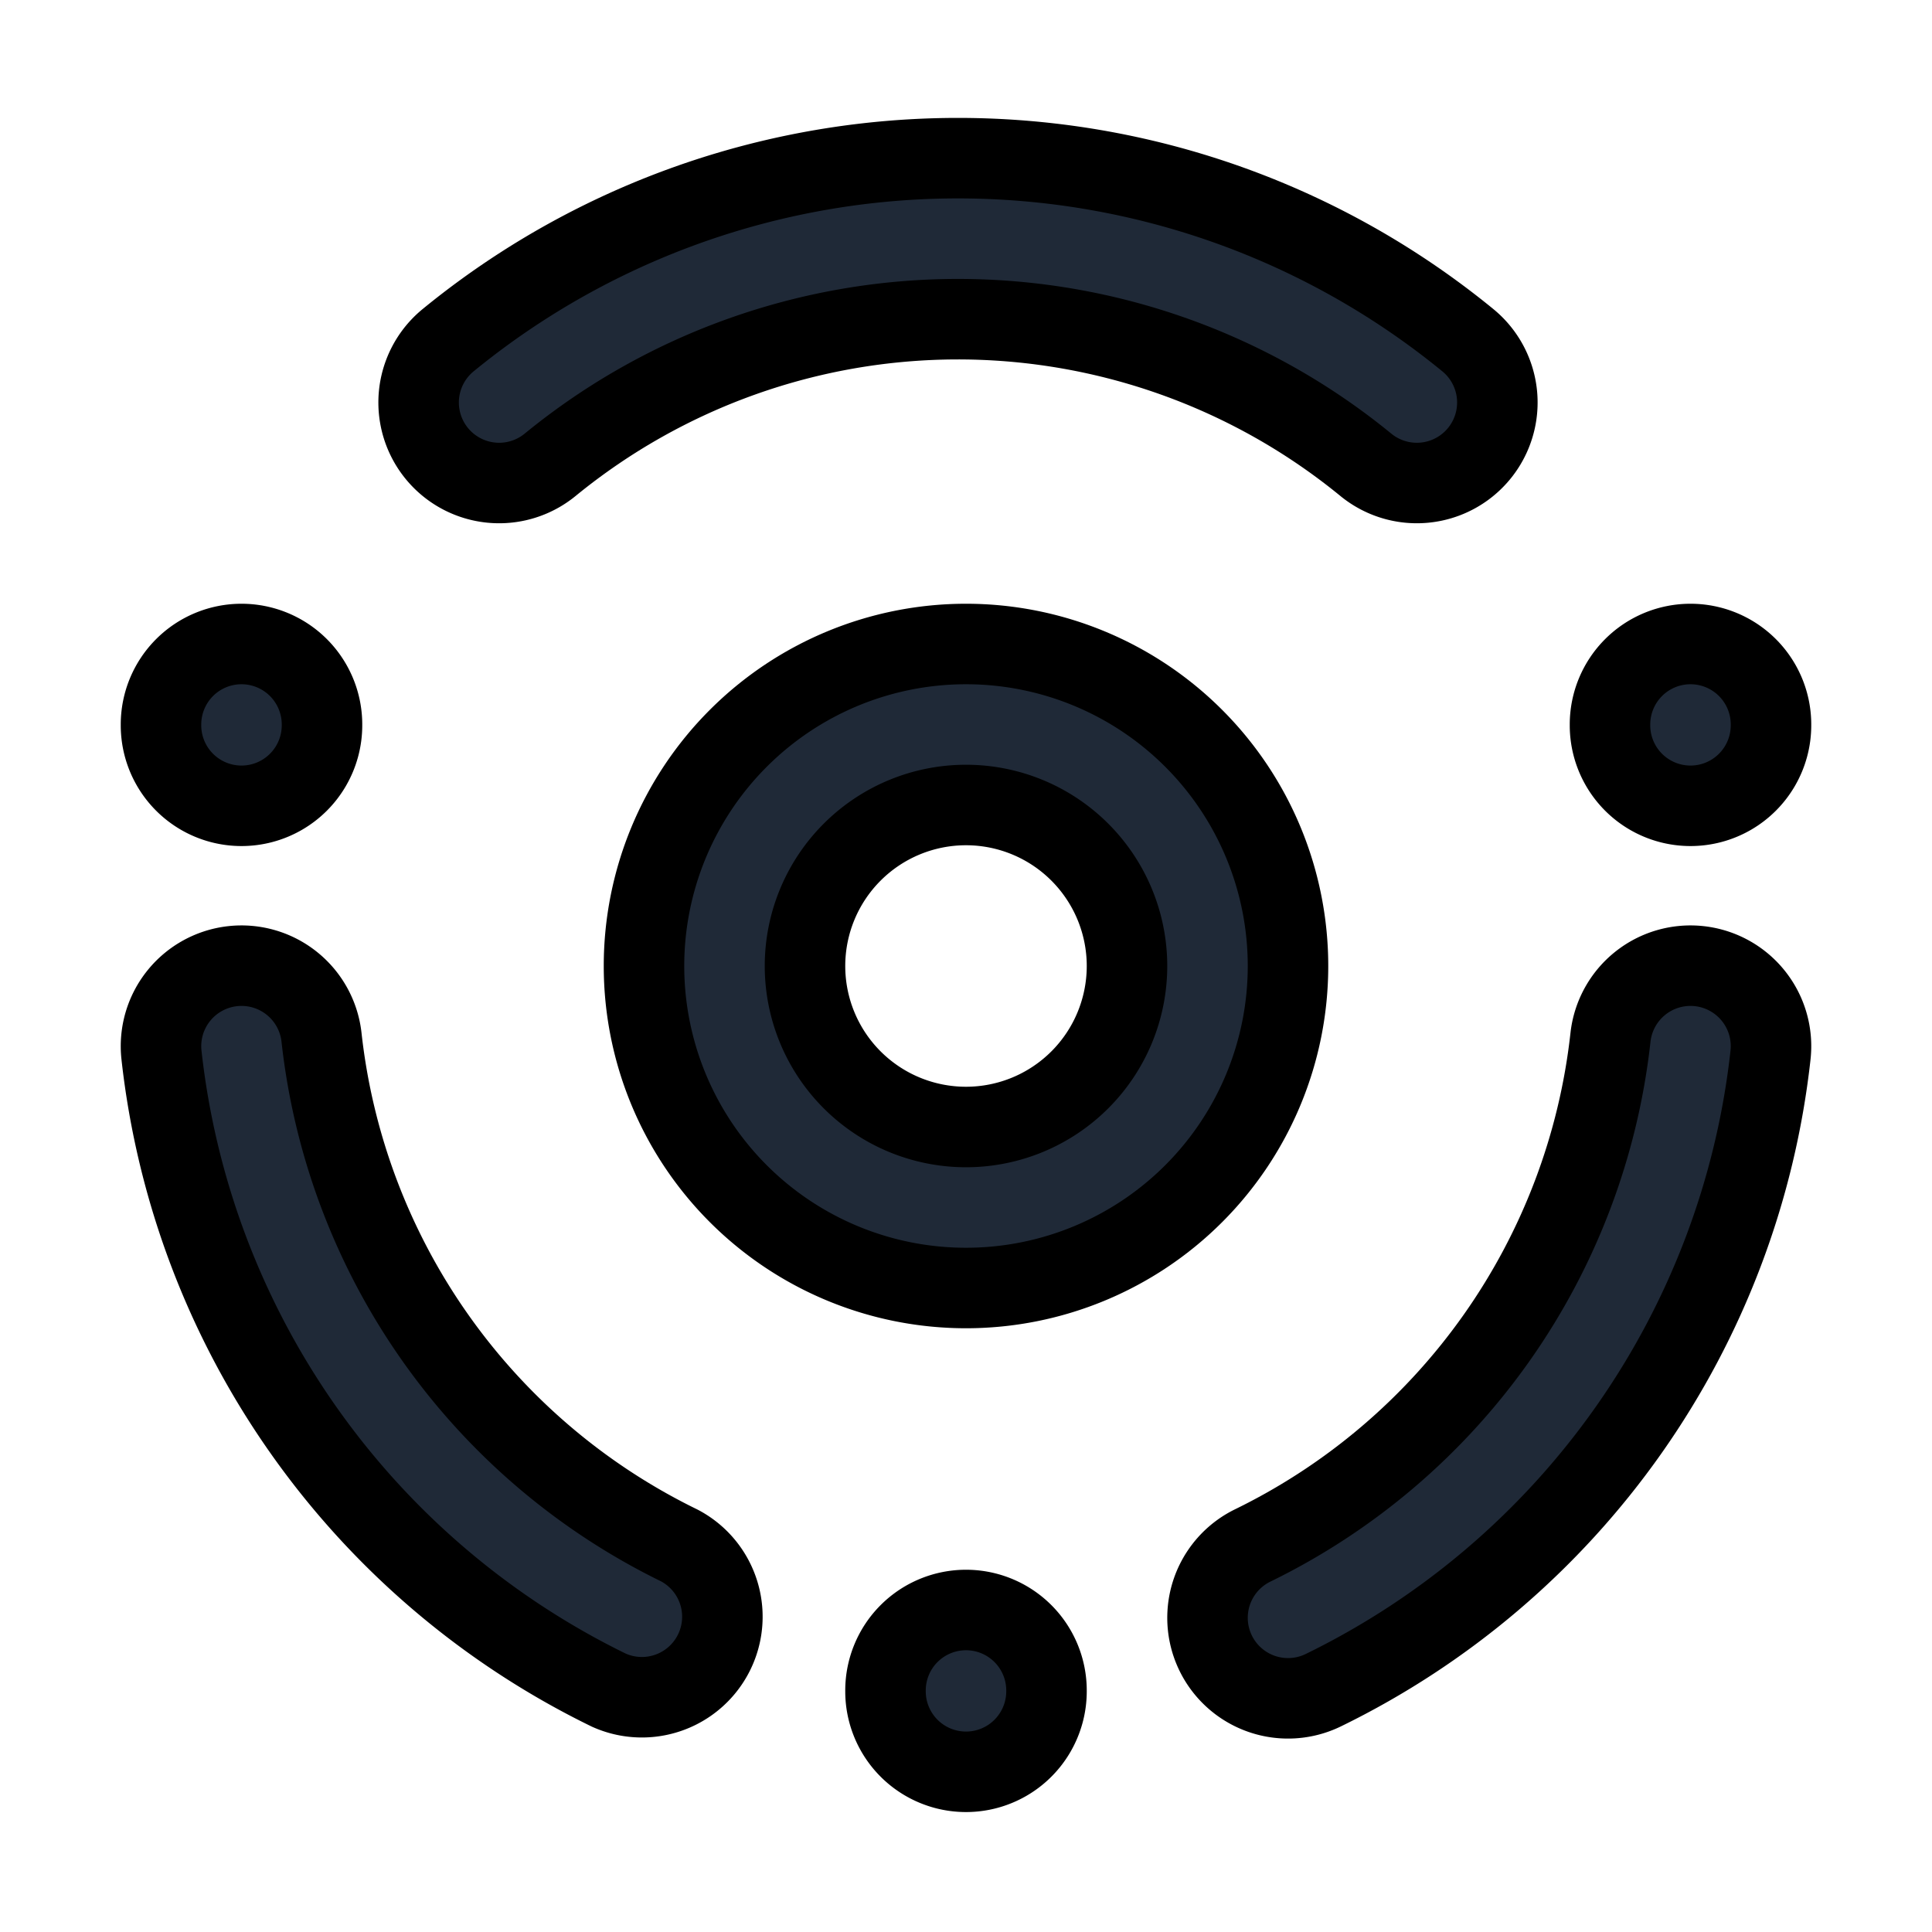 <svg fill="none" stroke="currentColor" viewBox="0 0 24 24">
  <path fill="#1F2937" fill-rule="evenodd" d="M12 10a2 2 0 1 0 0 4 2 2 0 0 0 0-4zm-4 2a4 4 0 1 1 8 0 4 4 0 0 1-8 0zM12 20a1 1 0 0 1 1 1v.01a1 1 0 1 1-2 0V21a1 1 0 0 1 1-1zM3 8a1 1 0 0 1 1 1v.01a1 1 0 0 1-2 0V9a1 1 0 0 1 1-1zM21 8a1 1 0 0 1 1 1v.01a1 1 0 1 1-2 0V9a1 1 0 0 1 1-1zM2.89 12.002a1 1 0 0 1 1.104.884 8 8 0 0 0 4.444 6.312 1 1 0 0 1-.876 1.797 10 10 0 0 1-5.556-7.889 1 1 0 0 1 .884-1.104zM21.11 12.002a1 1 0 0 1 .884 1.104 10 10 0 0 1-5.555 7.89 1 1 0 0 1-.877-1.798 8 8 0 0 0 4.444-6.312 1 1 0 0 1 1.104-.884zM11.9 3.965a8 8 0 0 0-5.066 1.809 1 1 0 0 1-1.267-1.548 10 10 0 0 1 12.667 0 1 1 0 0 1-1.267 1.548A8 8 0 0 0 11.9 3.965z" clip-rule="evenodd"/>
</svg>
